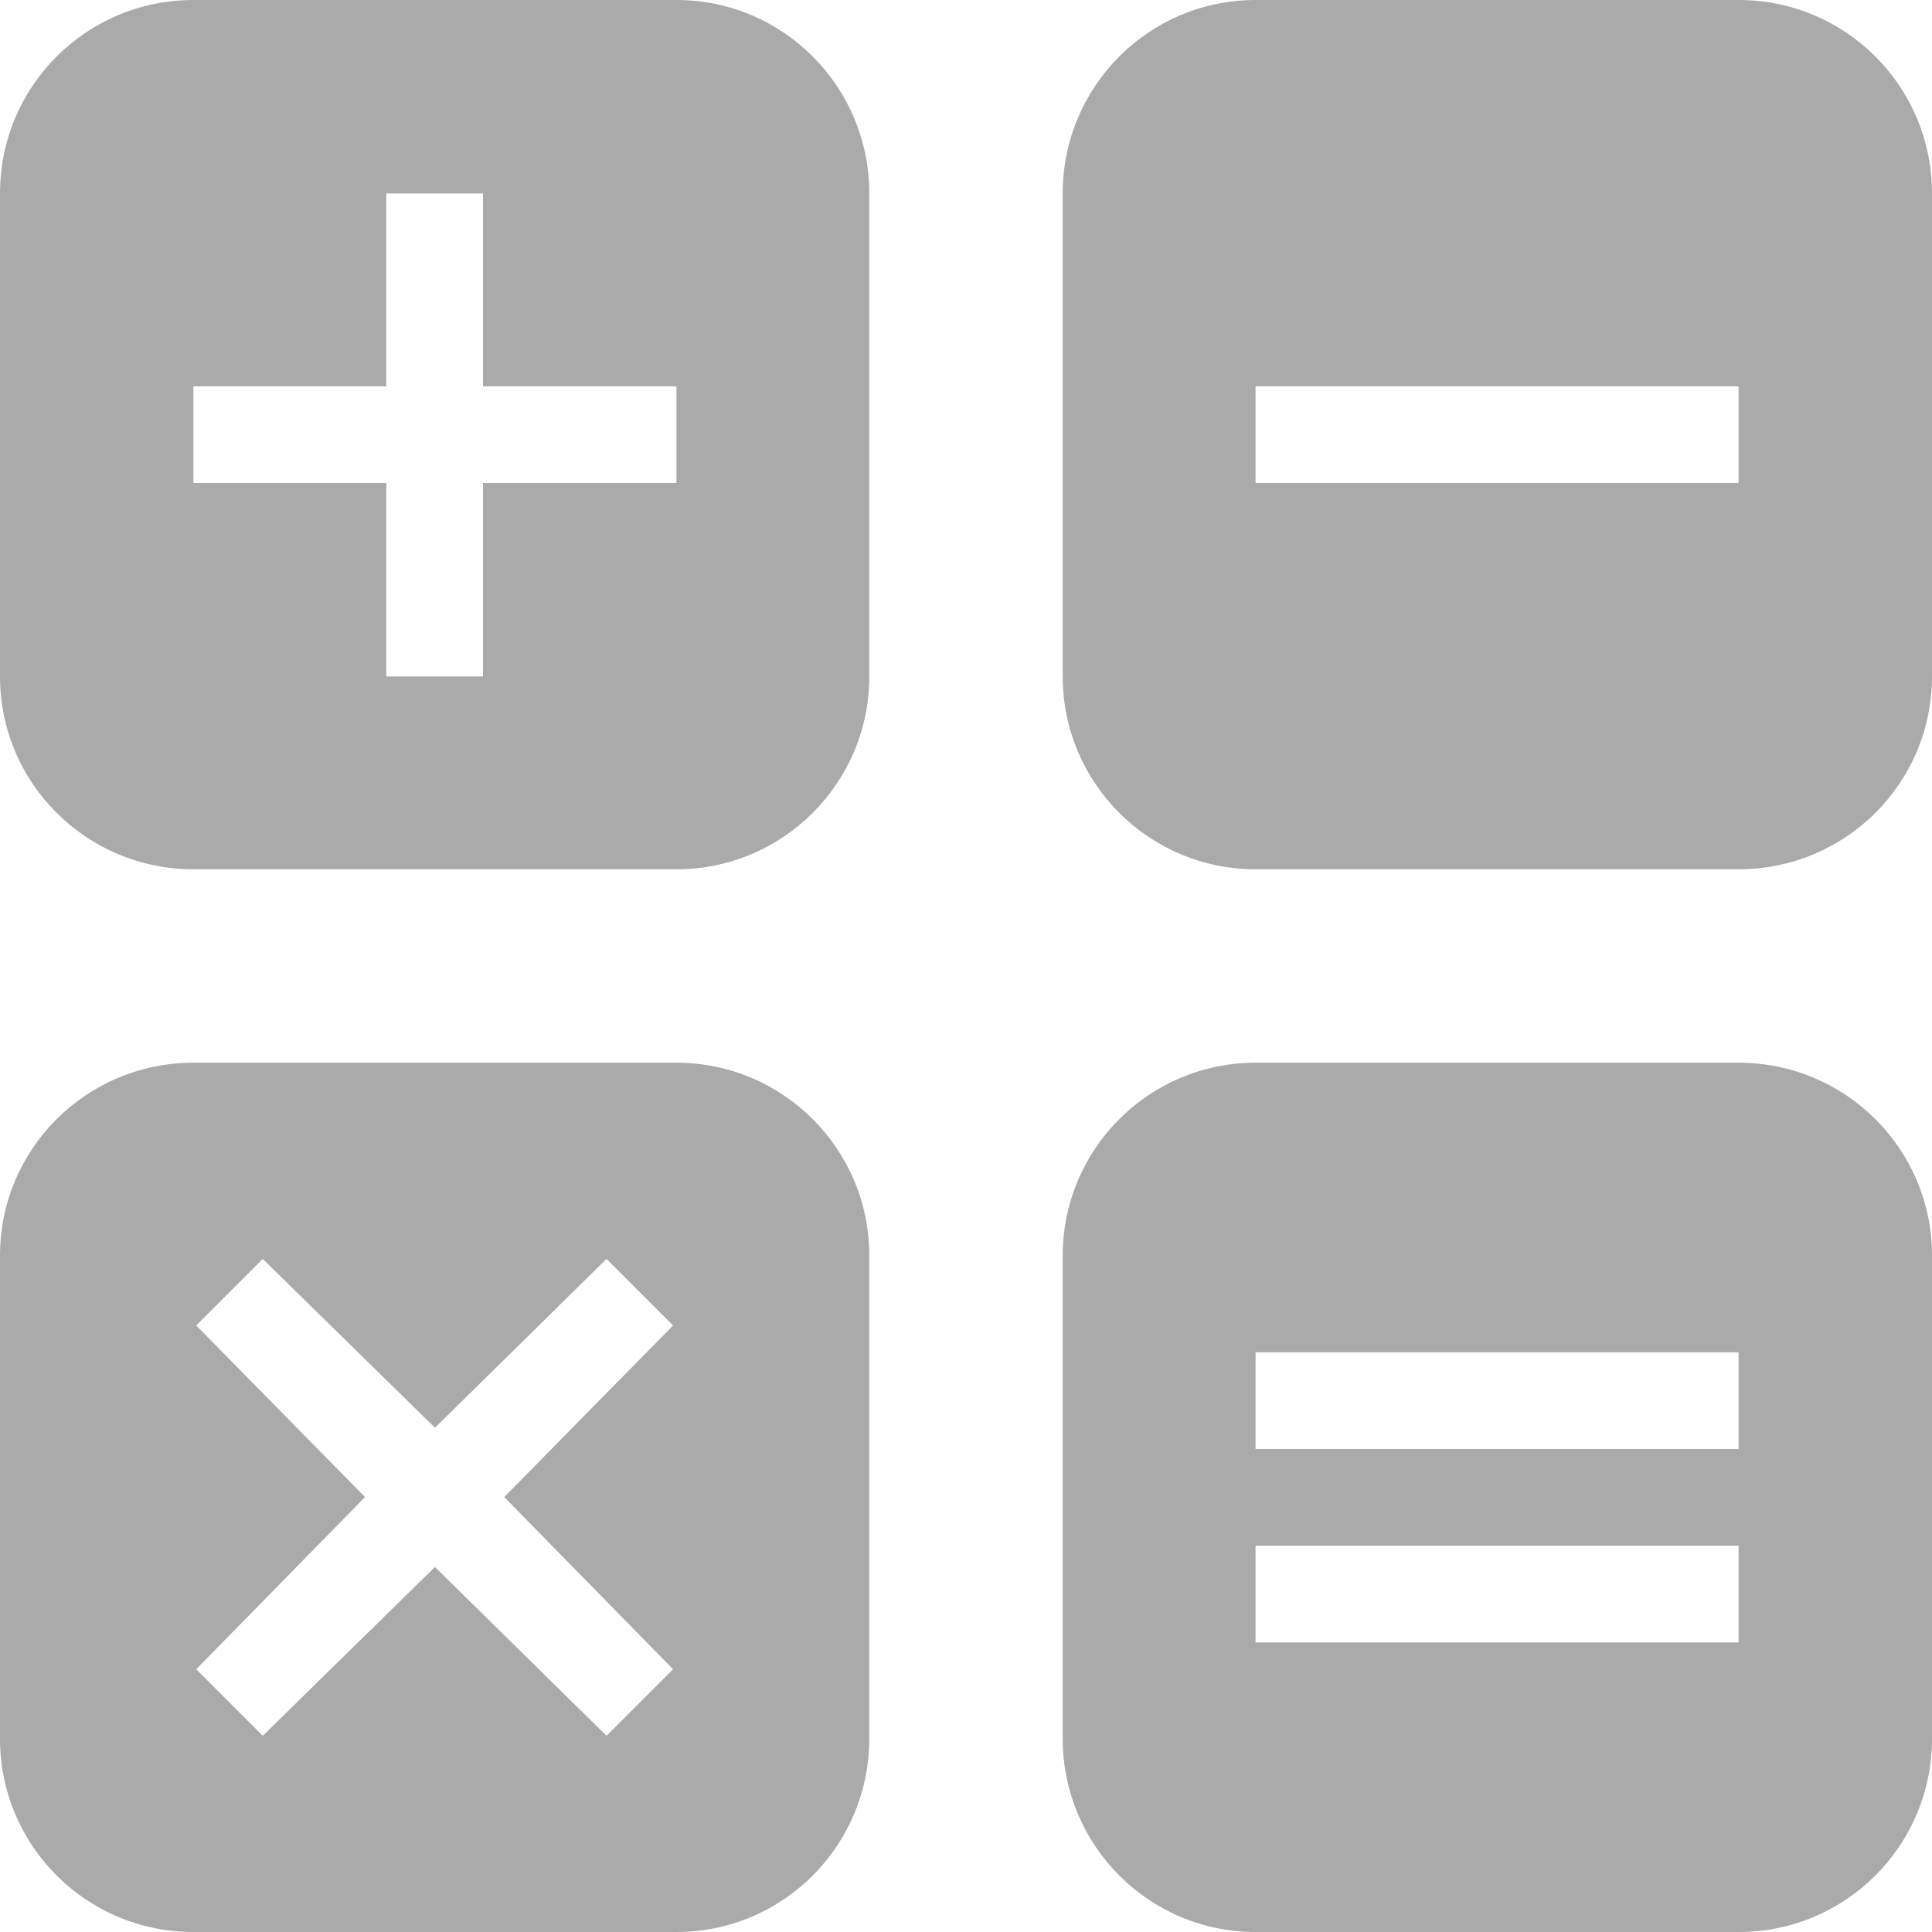 
<svg xmlns="http://www.w3.org/2000/svg" xmlns:xlink="http://www.w3.org/1999/xlink" width="16px" height="16px" viewBox="0 0 16 16" version="1.1">
<g id="surface1">
<path style=" stroke:none;fill-rule:nonzero;fill:#aaaaaa;fill-opacity:1;" d="M 1.602 0 C 0.715 0 0 0.715 0 1.602 L 0 5.602 C 0 6.484 0.715 7.199 1.602 7.199 L 5.602 7.199 C 6.484 7.199 7.199 6.484 7.199 5.602 L 7.199 1.602 C 7.199 0.715 6.484 0 5.602 0 Z M 10.398 0 C 9.516 0 8.801 0.715 8.801 1.602 L 8.801 5.602 C 8.801 6.484 9.516 7.199 10.398 7.199 L 14.398 7.199 C 15.285 7.199 16 6.484 16 5.602 L 16 1.602 C 16 0.715 15.285 0 14.398 0 Z M 3.199 1.602 L 4 1.602 L 4 3.199 L 5.602 3.199 L 5.602 4 L 4 4 L 4 5.602 L 3.199 5.602 L 3.199 4 L 1.602 4 L 1.602 3.199 L 3.199 3.199 Z M 10.398 3.199 L 14.398 3.199 L 14.398 4 L 10.398 4 Z M 1.602 8.801 C 0.715 8.801 0 9.516 0 10.398 L 0 14.398 C 0 15.285 0.715 16 1.602 16 L 5.602 16 C 6.484 16 7.199 15.285 7.199 14.398 L 7.199 10.398 C 7.199 9.516 6.484 8.801 5.602 8.801 Z M 10.398 8.801 C 9.516 8.801 8.801 9.516 8.801 10.398 L 8.801 14.398 C 8.801 15.285 9.516 16 10.398 16 L 14.398 16 C 15.285 16 16 15.285 16 14.398 L 16 10.398 C 16 9.516 15.285 8.801 14.398 8.801 Z M 2.176 10.426 L 3.602 11.824 L 5.023 10.426 L 5.574 10.977 L 4.176 12.398 L 5.574 13.824 L 5.023 14.375 L 3.602 12.977 L 2.176 14.375 L 1.625 13.824 L 3.023 12.398 L 1.625 10.977 Z M 10.398 11.199 L 14.398 11.199 L 14.398 12 L 10.398 12 Z M 10.398 12.801 L 14.398 12.801 L 14.398 13.602 L 10.398 13.602 Z M 10.398 12.801 "/>
</g>
</svg>
